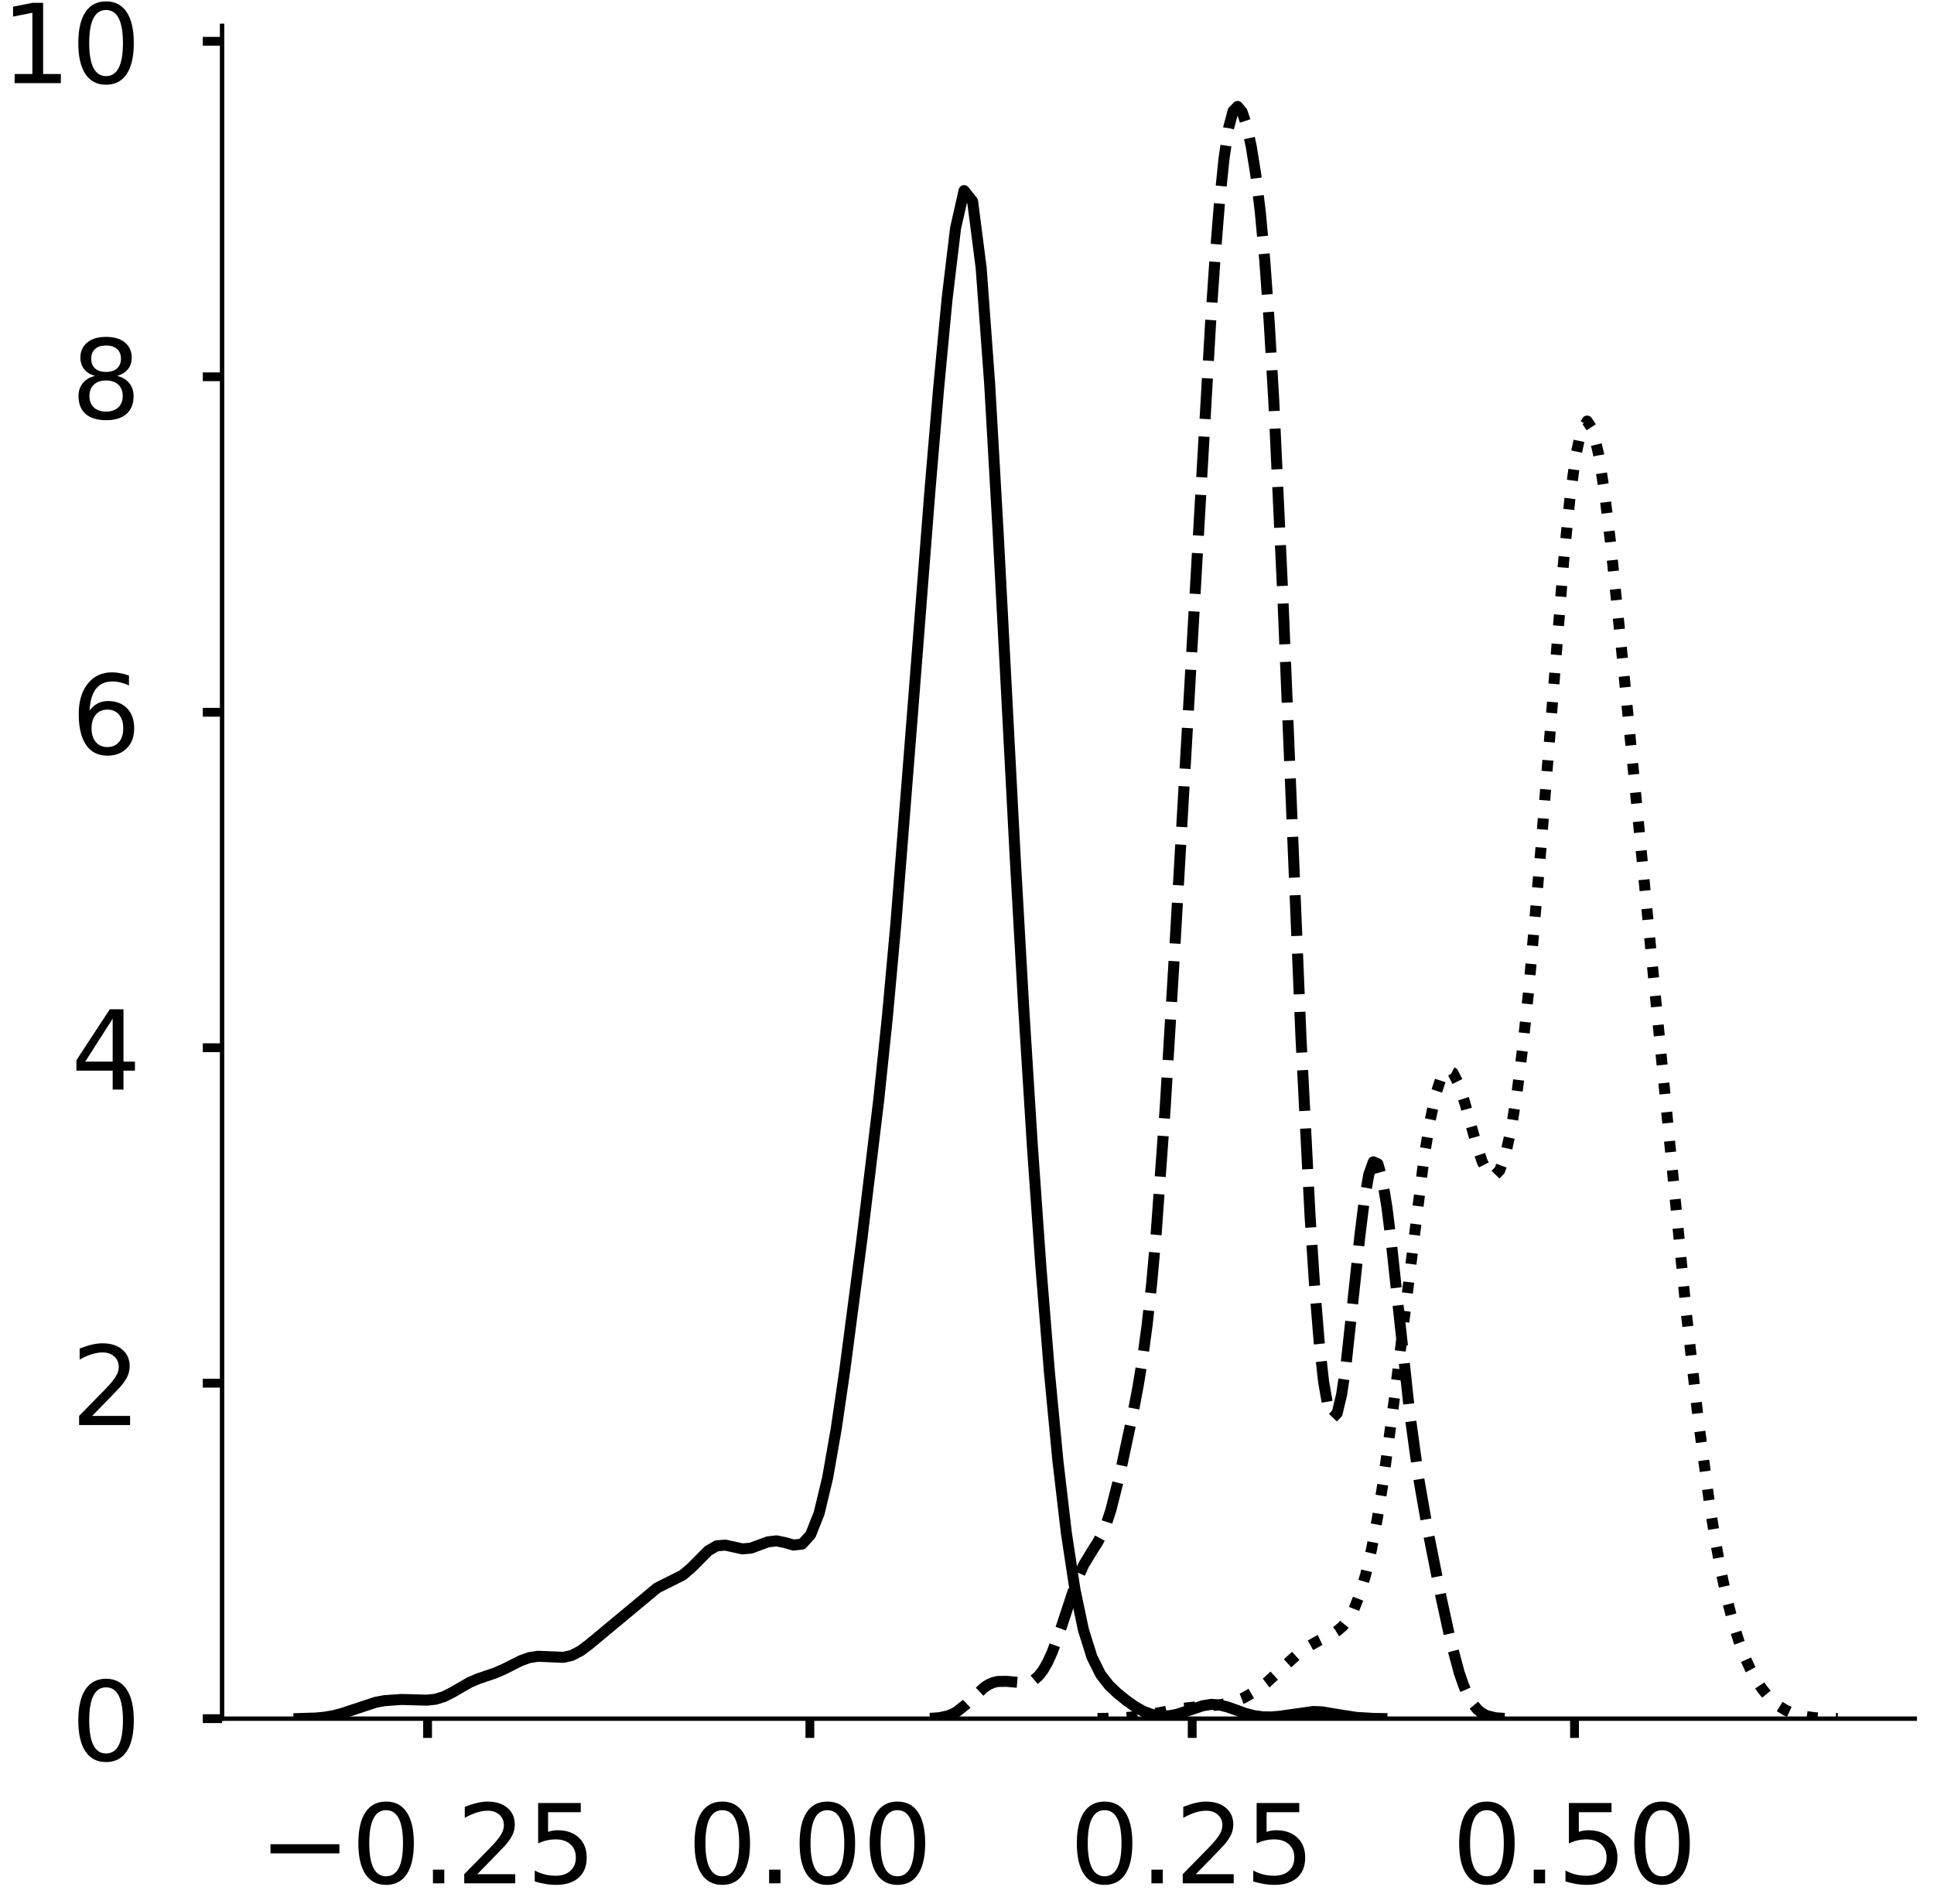 <?xml version="1.0" encoding="utf-8" standalone="no"?>
<!DOCTYPE svg PUBLIC "-//W3C//DTD SVG 1.1//EN"
  "http://www.w3.org/Graphics/SVG/1.1/DTD/svg11.dtd">
<!-- Created with matplotlib (https://matplotlib.org/) -->
<svg height="345.757pt" version="1.1" viewBox="0 0 351.187 345.757" width="351.187pt" xmlns="http://www.w3.org/2000/svg" xmlns:xlink="http://www.w3.org/1999/xlink">
 <defs>
  <style type="text/css">
*{stroke-linecap:butt;stroke-linejoin:round;}
  </style>
 </defs>
 <g id="figure_1">
  <g id="patch_1">
   <path d="M 0 345.757 
L 351.187 345.757 
L 351.187 0 
L 0 0 
z
" style="fill:#ffffff;"/>
  </g>
  <g id="axes_1">
   <g id="patch_2">
    <path d="M 40.325 312.057 
L 347.687 312.057 
L 347.687 4.695 
L 40.325 4.695 
z
" style="fill:#ffffff;"/>
   </g>
   <g id="matplotlib.axis_1">
    <g id="xtick_1">
     <g id="line2d_1">
      <defs>
       <path d="M 0 0 
L 0 3.5 
" id="m406a9c9885" style="stroke:#000000;stroke-width:1.6;"/>
      </defs>
      <g>
       <use style="stroke:#000000;stroke-width:1.6;" x="77.641" xlink:href="#m406a9c9885" y="312.057"/>
      </g>
     </g>
     <g id="text_1">
      <!-- −0.25 -->
      <defs>
       <path d="M 10.594 35.5 
L 73.188 35.5 
L 73.188 27.203 
L 10.594 27.203 
z
" id="DejaVuSans-8722"/>
       <path d="M 31.781 66.406 
Q 24.172 66.406 20.328 58.906 
Q 16.5 51.422 16.5 36.375 
Q 16.5 21.391 20.328 13.891 
Q 24.172 6.391 31.781 6.391 
Q 39.453 6.391 43.281 13.891 
Q 47.125 21.391 47.125 36.375 
Q 47.125 51.422 43.281 58.906 
Q 39.453 66.406 31.781 66.406 
z
M 31.781 74.219 
Q 44.047 74.219 50.516 64.516 
Q 56.984 54.828 56.984 36.375 
Q 56.984 17.969 50.516 8.266 
Q 44.047 -1.422 31.781 -1.422 
Q 19.531 -1.422 13.062 8.266 
Q 6.594 17.969 6.594 36.375 
Q 6.594 54.828 13.062 64.516 
Q 19.531 74.219 31.781 74.219 
z
" id="DejaVuSans-48"/>
       <path d="M 10.688 12.406 
L 21 12.406 
L 21 0 
L 10.688 0 
z
" id="DejaVuSans-46"/>
       <path d="M 19.188 8.297 
L 53.609 8.297 
L 53.609 0 
L 7.328 0 
L 7.328 8.297 
Q 12.938 14.109 22.625 23.891 
Q 32.328 33.688 34.812 36.531 
Q 39.547 41.844 41.422 45.531 
Q 43.312 49.219 43.312 52.781 
Q 43.312 58.594 39.234 62.25 
Q 35.156 65.922 28.609 65.922 
Q 23.969 65.922 18.812 64.312 
Q 13.672 62.703 7.812 59.422 
L 7.812 69.391 
Q 13.766 71.781 18.938 73 
Q 24.125 74.219 28.422 74.219 
Q 39.75 74.219 46.484 68.547 
Q 53.219 62.891 53.219 53.422 
Q 53.219 48.922 51.531 44.891 
Q 49.859 40.875 45.406 35.406 
Q 44.188 33.984 37.641 27.219 
Q 31.109 20.453 19.188 8.297 
z
" id="DejaVuSans-50"/>
       <path d="M 10.797 72.906 
L 49.516 72.906 
L 49.516 64.594 
L 19.828 64.594 
L 19.828 46.734 
Q 21.969 47.469 24.109 47.828 
Q 26.266 48.188 28.422 48.188 
Q 40.625 48.188 47.75 41.5 
Q 54.891 34.812 54.891 23.391 
Q 54.891 11.625 47.562 5.094 
Q 40.234 -1.422 26.906 -1.422 
Q 22.312 -1.422 17.547 -0.641 
Q 12.797 0.141 7.719 1.703 
L 7.719 11.625 
Q 12.109 9.234 16.797 8.062 
Q 21.484 6.891 26.703 6.891 
Q 35.156 6.891 40.078 11.328 
Q 45.016 15.766 45.016 23.391 
Q 45.016 31 40.078 35.438 
Q 35.156 39.891 26.703 39.891 
Q 22.75 39.891 18.812 39.016 
Q 14.891 38.141 10.797 36.281 
z
" id="DejaVuSans-53"/>
      </defs>
      <g transform="translate(46.995 341.954)scale(0.2 -0.2)">
       <use xlink:href="#DejaVuSans-8722"/>
       <use x="83.789" xlink:href="#DejaVuSans-48"/>
       <use x="147.412" xlink:href="#DejaVuSans-46"/>
       <use x="179.199" xlink:href="#DejaVuSans-50"/>
       <use x="242.822" xlink:href="#DejaVuSans-53"/>
      </g>
     </g>
    </g>
    <g id="xtick_2">
     <g id="line2d_2">
      <g>
       <use style="stroke:#000000;stroke-width:1.6;" x="147.064" xlink:href="#m406a9c9885" y="312.057"/>
      </g>
     </g>
     <g id="text_2">
      <!-- 0.00 -->
      <g transform="translate(124.798 341.954)scale(0.2 -0.2)">
       <use xlink:href="#DejaVuSans-48"/>
       <use x="63.623" xlink:href="#DejaVuSans-46"/>
       <use x="95.41" xlink:href="#DejaVuSans-48"/>
       <use x="159.033" xlink:href="#DejaVuSans-48"/>
      </g>
     </g>
    </g>
    <g id="xtick_3">
     <g id="line2d_3">
      <g>
       <use style="stroke:#000000;stroke-width:1.6;" x="216.487" xlink:href="#m406a9c9885" y="312.057"/>
      </g>
     </g>
     <g id="text_3">
      <!-- 0.25 -->
      <g transform="translate(194.221 341.954)scale(0.2 -0.2)">
       <use xlink:href="#DejaVuSans-48"/>
       <use x="63.623" xlink:href="#DejaVuSans-46"/>
       <use x="95.41" xlink:href="#DejaVuSans-50"/>
       <use x="159.033" xlink:href="#DejaVuSans-53"/>
      </g>
     </g>
    </g>
    <g id="xtick_4">
     <g id="line2d_4">
      <g>
       <use style="stroke:#000000;stroke-width:1.6;" x="285.91" xlink:href="#m406a9c9885" y="312.057"/>
      </g>
     </g>
     <g id="text_4">
      <!-- 0.50 -->
      <g transform="translate(263.644 341.954)scale(0.2 -0.2)">
       <use xlink:href="#DejaVuSans-48"/>
       <use x="63.623" xlink:href="#DejaVuSans-46"/>
       <use x="95.41" xlink:href="#DejaVuSans-53"/>
       <use x="159.033" xlink:href="#DejaVuSans-48"/>
      </g>
     </g>
    </g>
   </g>
   <g id="matplotlib.axis_2">
    <g id="ytick_1">
     <g id="line2d_5">
      <defs>
       <path d="M 0 0 
L -3.5 0 
" id="m33a89811f4" style="stroke:#000000;stroke-width:1.6;"/>
      </defs>
      <g>
       <use style="stroke:#000000;stroke-width:1.6;" x="40.325" xlink:href="#m33a89811f4" y="312.057"/>
      </g>
     </g>
     <g id="text_5">
      <!-- 0 -->
      <g transform="translate(12.9 319.655)scale(0.2 -0.2)">
       <use xlink:href="#DejaVuSans-48"/>
      </g>
     </g>
    </g>
    <g id="ytick_2">
     <g id="line2d_6">
      <g>
       <use style="stroke:#000000;stroke-width:1.6;" x="40.325" xlink:href="#m33a89811f4" y="251.146"/>
      </g>
     </g>
     <g id="text_6">
      <!-- 2 -->
      <g transform="translate(12.9 258.744)scale(0.2 -0.2)">
       <use xlink:href="#DejaVuSans-50"/>
      </g>
     </g>
    </g>
    <g id="ytick_3">
     <g id="line2d_7">
      <g>
       <use style="stroke:#000000;stroke-width:1.6;" x="40.325" xlink:href="#m33a89811f4" y="190.234"/>
      </g>
     </g>
     <g id="text_7">
      <!-- 4 -->
      <defs>
       <path d="M 37.797 64.312 
L 12.891 25.391 
L 37.797 25.391 
z
M 35.203 72.906 
L 47.609 72.906 
L 47.609 25.391 
L 58.016 25.391 
L 58.016 17.188 
L 47.609 17.188 
L 47.609 0 
L 37.797 0 
L 37.797 17.188 
L 4.891 17.188 
L 4.891 26.703 
z
" id="DejaVuSans-52"/>
      </defs>
      <g transform="translate(12.9 197.833)scale(0.2 -0.2)">
       <use xlink:href="#DejaVuSans-52"/>
      </g>
     </g>
    </g>
    <g id="ytick_4">
     <g id="line2d_8">
      <g>
       <use style="stroke:#000000;stroke-width:1.6;" x="40.325" xlink:href="#m33a89811f4" y="129.323"/>
      </g>
     </g>
     <g id="text_8">
      <!-- 6 -->
      <defs>
       <path d="M 33.016 40.375 
Q 26.375 40.375 22.484 35.828 
Q 18.609 31.297 18.609 23.391 
Q 18.609 15.531 22.484 10.953 
Q 26.375 6.391 33.016 6.391 
Q 39.656 6.391 43.531 10.953 
Q 47.406 15.531 47.406 23.391 
Q 47.406 31.297 43.531 35.828 
Q 39.656 40.375 33.016 40.375 
z
M 52.594 71.297 
L 52.594 62.312 
Q 48.875 64.062 45.094 64.984 
Q 41.312 65.922 37.594 65.922 
Q 27.828 65.922 22.672 59.328 
Q 17.531 52.734 16.797 39.406 
Q 19.672 43.656 24.016 45.922 
Q 28.375 48.188 33.594 48.188 
Q 44.578 48.188 50.953 41.516 
Q 57.328 34.859 57.328 23.391 
Q 57.328 12.156 50.688 5.359 
Q 44.047 -1.422 33.016 -1.422 
Q 20.359 -1.422 13.672 8.266 
Q 6.984 17.969 6.984 36.375 
Q 6.984 53.656 15.188 63.938 
Q 23.391 74.219 37.203 74.219 
Q 40.922 74.219 44.703 73.484 
Q 48.484 72.75 52.594 71.297 
z
" id="DejaVuSans-54"/>
      </defs>
      <g transform="translate(12.9 136.921)scale(0.2 -0.2)">
       <use xlink:href="#DejaVuSans-54"/>
      </g>
     </g>
    </g>
    <g id="ytick_5">
     <g id="line2d_9">
      <g>
       <use style="stroke:#000000;stroke-width:1.6;" x="40.325" xlink:href="#m33a89811f4" y="68.411"/>
      </g>
     </g>
     <g id="text_9">
      <!-- 8 -->
      <defs>
       <path d="M 31.781 34.625 
Q 24.75 34.625 20.719 30.859 
Q 16.703 27.094 16.703 20.516 
Q 16.703 13.922 20.719 10.156 
Q 24.75 6.391 31.781 6.391 
Q 38.812 6.391 42.859 10.172 
Q 46.922 13.969 46.922 20.516 
Q 46.922 27.094 42.891 30.859 
Q 38.875 34.625 31.781 34.625 
z
M 21.922 38.812 
Q 15.578 40.375 12.031 44.719 
Q 8.5 49.078 8.5 55.328 
Q 8.5 64.062 14.719 69.141 
Q 20.953 74.219 31.781 74.219 
Q 42.672 74.219 48.875 69.141 
Q 55.078 64.062 55.078 55.328 
Q 55.078 49.078 51.531 44.719 
Q 48 40.375 41.703 38.812 
Q 48.828 37.156 52.797 32.312 
Q 56.781 27.484 56.781 20.516 
Q 56.781 9.906 50.312 4.234 
Q 43.844 -1.422 31.781 -1.422 
Q 19.734 -1.422 13.25 4.234 
Q 6.781 9.906 6.781 20.516 
Q 6.781 27.484 10.781 32.312 
Q 14.797 37.156 21.922 38.812 
z
M 18.312 54.391 
Q 18.312 48.734 21.844 45.562 
Q 25.391 42.391 31.781 42.391 
Q 38.141 42.391 41.719 45.562 
Q 45.312 48.734 45.312 54.391 
Q 45.312 60.062 41.719 63.234 
Q 38.141 66.406 31.781 66.406 
Q 25.391 66.406 21.844 63.234 
Q 18.312 60.062 18.312 54.391 
z
" id="DejaVuSans-56"/>
      </defs>
      <g transform="translate(12.9 76.01)scale(0.2 -0.2)">
       <use xlink:href="#DejaVuSans-56"/>
      </g>
     </g>
    </g>
    <g id="ytick_6">
     <g id="line2d_10">
      <g>
       <use style="stroke:#000000;stroke-width:1.6;" x="40.325" xlink:href="#m33a89811f4" y="7.5"/>
      </g>
     </g>
     <g id="text_10">
      <!-- 10 -->
      <defs>
       <path d="M 12.406 8.297 
L 28.516 8.297 
L 28.516 63.922 
L 10.984 60.406 
L 10.984 69.391 
L 28.422 72.906 
L 38.281 72.906 
L 38.281 8.297 
L 54.391 8.297 
L 54.391 0 
L 12.406 0 
z
" id="DejaVuSans-49"/>
      </defs>
      <g transform="translate(0.175 15.098)scale(0.2 -0.2)">
       <use xlink:href="#DejaVuSans-49"/>
       <use x="63.623" xlink:href="#DejaVuSans-48"/>
      </g>
     </g>
    </g>
   </g>
   <g id="line2d_11">
    <path clip-path="url(#p88c454a303)" d="M 54.296 312.037 
L 57.393 311.938 
L 58.941 311.79 
L 60.489 311.527 
L 62.038 311.13 
L 68.231 309.083 
L 69.779 308.794 
L 72.876 308.572 
L 77.521 308.696 
L 79.069 308.531 
L 80.617 308.056 
L 82.166 307.275 
L 85.262 305.483 
L 86.81 304.816 
L 89.907 303.767 
L 91.455 303.096 
L 94.552 301.535 
L 96.1 300.975 
L 97.649 300.73 
L 102.294 300.924 
L 103.842 300.565 
L 105.39 299.763 
L 106.938 298.612 
L 119.325 288.317 
L 123.97 285.99 
L 125.518 284.672 
L 128.615 281.562 
L 130.163 280.67 
L 131.711 280.548 
L 134.808 281.228 
L 136.356 281.094 
L 139.453 279.955 
L 141.001 279.771 
L 142.55 280.089 
L 144.098 280.537 
L 145.646 280.359 
L 147.194 278.67 
L 148.743 274.753 
L 150.291 268.294 
L 151.839 259.474 
L 153.388 248.879 
L 156.484 225.2 
L 159.581 199.555 
L 161.129 184.713 
L 162.678 167.717 
L 165.774 128.586 
L 168.871 88.988 
L 170.419 70.752 
L 171.967 54.363 
L 173.516 41.435 
L 175.064 34.608 
L 176.612 36.57 
L 178.161 48.598 
L 179.709 69.668 
L 181.257 96.828 
L 184.354 155.829 
L 185.902 183.152 
L 187.45 207.865 
L 188.999 229.829 
L 190.547 248.976 
L 192.095 265.195 
L 193.644 278.395 
L 195.192 288.587 
L 196.74 295.95 
L 198.289 300.883 
L 199.837 303.999 
L 201.385 305.998 
L 202.934 307.465 
L 204.482 308.72 
L 206.03 309.821 
L 207.578 310.7 
L 209.127 311.285 
L 210.675 311.558 
L 212.223 311.541 
L 213.772 311.264 
L 218.417 309.707 
L 219.965 309.464 
L 221.513 309.572 
L 223.062 309.988 
L 226.158 311.105 
L 227.706 311.508 
L 229.255 311.72 
L 230.803 311.749 
L 232.351 311.622 
L 238.545 310.749 
L 240.093 310.827 
L 243.19 311.348 
L 246.286 311.826 
L 249.383 312.013 
L 250.931 312.037 
L 250.931 312.037 
" style="fill:none;stroke:#000000;stroke-linecap:square;stroke-width:2;"/>
   </g>
   <g id="line2d_12">
    <path clip-path="url(#p88c454a303)" d="M 168.857 312.004 
L 170.5 311.896 
L 172.143 311.546 
L 172.965 311.22 
L 173.787 310.764 
L 175.43 309.457 
L 178.717 306.381 
L 179.538 305.854 
L 180.36 305.496 
L 181.182 305.301 
L 182.825 305.282 
L 186.112 305.575 
L 186.934 305.411 
L 187.755 305.016 
L 188.577 304.318 
L 189.399 303.268 
L 190.22 301.842 
L 191.042 300.046 
L 192.685 295.541 
L 195.15 288.055 
L 195.972 285.916 
L 196.794 284.123 
L 198.437 281.404 
L 199.259 280.142 
L 200.08 278.631 
L 200.902 276.67 
L 201.724 274.154 
L 203.367 267.646 
L 205.832 256.093 
L 206.654 251.743 
L 207.476 246.717 
L 208.297 240.623 
L 209.119 233.117 
L 209.941 224 
L 211.584 201.124 
L 213.227 173.889 
L 219.801 59.058 
L 220.622 47.022 
L 221.444 36.781 
L 222.266 28.772 
L 223.087 23.238 
L 223.909 20.172 
L 224.731 19.331 
L 225.552 20.328 
L 226.374 22.795 
L 227.196 26.534 
L 228.017 31.614 
L 228.839 38.363 
L 229.661 47.244 
L 230.482 58.673 
L 231.304 72.835 
L 232.948 108.401 
L 236.234 188.285 
L 237.878 220.605 
L 238.699 233.287 
L 239.521 243.406 
L 240.343 250.855 
L 241.164 255.554 
L 241.986 257.458 
L 242.808 256.601 
L 243.629 253.16 
L 244.451 247.517 
L 246.094 232.315 
L 246.916 224.544 
L 247.738 217.919 
L 248.559 213.221 
L 249.381 210.959 
L 250.203 211.32 
L 251.024 214.187 
L 251.846 219.197 
L 252.668 225.816 
L 255.954 256.343 
L 257.598 268.313 
L 259.241 277.728 
L 261.706 290.13 
L 263.35 297.66 
L 264.993 303.789 
L 265.815 306.14 
L 266.636 307.995 
L 267.458 309.389 
L 268.28 310.384 
L 269.101 311.058 
L 269.923 311.49 
L 271.566 311.899 
L 273.21 312.006 
L 273.21 312.006 
" style="fill:none;stroke:#000000;stroke-dasharray:7.4,3.2;stroke-dashoffset:0;stroke-width:2;"/>
   </g>
   <g id="line2d_13">
    <path clip-path="url(#p88c454a303)" d="M 199.301 312.036 
L 203.534 311.936 
L 206.709 311.65 
L 209.884 311.102 
L 214.118 310.261 
L 217.293 309.904 
L 221.527 309.555 
L 223.643 309.108 
L 225.76 308.315 
L 227.877 307.119 
L 229.994 305.514 
L 233.169 302.583 
L 235.286 300.649 
L 237.402 299.048 
L 239.519 297.865 
L 241.636 296.859 
L 242.694 296.226 
L 243.753 295.337 
L 244.811 294.032 
L 245.87 292.134 
L 246.928 289.473 
L 247.986 285.903 
L 249.045 281.328 
L 250.103 275.714 
L 251.161 269.097 
L 253.278 253.34 
L 258.57 210.33 
L 259.629 203.767 
L 260.687 198.746 
L 261.745 195.534 
L 262.804 194.248 
L 263.862 194.812 
L 264.921 196.951 
L 265.979 200.212 
L 268.096 207.794 
L 269.154 210.94 
L 270.212 212.988 
L 271.271 213.584 
L 272.329 212.491 
L 273.388 209.578 
L 274.446 204.79 
L 275.504 198.133 
L 276.563 189.664 
L 277.621 179.501 
L 279.738 154.962 
L 283.971 101.439 
L 285.03 90.931 
L 286.088 82.976 
L 287.147 78.069 
L 288.205 76.454 
L 289.263 78.088 
L 290.322 82.655 
L 291.38 89.637 
L 292.439 98.413 
L 294.555 118.984 
L 306.198 238.226 
L 308.314 257.172 
L 310.431 273.109 
L 311.49 279.75 
L 312.548 285.49 
L 313.606 290.373 
L 314.665 294.475 
L 315.723 297.894 
L 316.781 300.731 
L 317.84 303.081 
L 318.898 305.024 
L 319.957 306.625 
L 321.015 307.934 
L 322.073 308.992 
L 323.132 309.831 
L 324.19 310.482 
L 325.249 310.973 
L 327.365 311.59 
L 329.482 311.88 
L 332.657 312.023 
L 333.716 312.034 
L 333.716 312.034 
" style="fill:none;stroke:#000000;stroke-dasharray:2,3.3;stroke-dashoffset:0;stroke-width:2;"/>
   </g>
   <g id="patch_3">
    <path d="M 40.325 312.057 
L 40.325 4.695 
" style="fill:none;stroke:#000000;stroke-linecap:square;stroke-linejoin:miter;stroke-width:0.8;"/>
   </g>
   <g id="patch_4">
    <path d="M 40.325 312.057 
L 347.687 312.057 
" style="fill:none;stroke:#000000;stroke-linecap:square;stroke-linejoin:miter;stroke-width:0.8;"/>
   </g>
  </g>
  <g id="axes_2">
   <g id="patch_5">
    <path d="M 389.922 312.057 
L 697.283 312.057 
L 697.283 4.695 
L 389.922 4.695 
z
" style="fill:#ffffff;"/>
   </g>
   <g id="matplotlib.axis_3">
    <g id="xtick_5">
     <g id="line2d_14">
      <g>
       <use style="stroke:#000000;stroke-width:1.6;" x="442.852" xlink:href="#m406a9c9885" y="312.057"/>
      </g>
     </g>
     <g id="text_11">
      <!-- 0.0 -->
      <g transform="translate(426.949 341.954)scale(0.2 -0.2)">
       <use xlink:href="#DejaVuSans-48"/>
       <use x="63.623" xlink:href="#DejaVuSans-46"/>
       <use x="95.41" xlink:href="#DejaVuSans-48"/>
      </g>
     </g>
    </g>
    <g id="xtick_6">
     <g id="line2d_15">
      <g>
       <use style="stroke:#000000;stroke-width:1.6;" x="504.461" xlink:href="#m406a9c9885" y="312.057"/>
      </g>
     </g>
     <g id="text_12">
      <!-- 0.2 -->
      <g transform="translate(488.558 341.954)scale(0.2 -0.2)">
       <use xlink:href="#DejaVuSans-48"/>
       <use x="63.623" xlink:href="#DejaVuSans-46"/>
       <use x="95.41" xlink:href="#DejaVuSans-50"/>
      </g>
     </g>
    </g>
    <g id="xtick_7">
     <g id="line2d_16">
      <g>
       <use style="stroke:#000000;stroke-width:1.6;" x="566.071" xlink:href="#m406a9c9885" y="312.057"/>
      </g>
     </g>
     <g id="text_13">
      <!-- 0.4 -->
      <g transform="translate(550.168 341.954)scale(0.2 -0.2)">
       <use xlink:href="#DejaVuSans-48"/>
       <use x="63.623" xlink:href="#DejaVuSans-46"/>
       <use x="95.41" xlink:href="#DejaVuSans-52"/>
      </g>
     </g>
    </g>
    <g id="xtick_8">
     <g id="line2d_17">
      <g>
       <use style="stroke:#000000;stroke-width:1.6;" x="627.68" xlink:href="#m406a9c9885" y="312.057"/>
      </g>
     </g>
     <g id="text_14">
      <!-- 0.6 -->
      <g transform="translate(611.777 341.954)scale(0.2 -0.2)">
       <use xlink:href="#DejaVuSans-48"/>
       <use x="63.623" xlink:href="#DejaVuSans-46"/>
       <use x="95.41" xlink:href="#DejaVuSans-54"/>
      </g>
     </g>
    </g>
    <g id="xtick_9">
     <g id="line2d_18">
      <g>
       <use style="stroke:#000000;stroke-width:1.6;" x="689.29" xlink:href="#m406a9c9885" y="312.057"/>
      </g>
     </g>
     <g id="text_15">
      <!-- 0.8 -->
      <g transform="translate(673.387 341.954)scale(0.2 -0.2)">
       <use xlink:href="#DejaVuSans-48"/>
       <use x="63.623" xlink:href="#DejaVuSans-46"/>
       <use x="95.41" xlink:href="#DejaVuSans-56"/>
      </g>
     </g>
    </g>
   </g>
   <g id="matplotlib.axis_4">
    <g id="ytick_7">
     <g id="line2d_19">
      <g>
       <use style="stroke:#000000;stroke-width:1.6;" x="389.922" xlink:href="#m33a89811f4" y="312.057"/>
      </g>
     </g>
     <g id="text_16">
      <!-- 0 -->
      <g transform="translate(362.497 319.655)scale(0.2 -0.2)">
       <use xlink:href="#DejaVuSans-48"/>
      </g>
     </g>
    </g>
    <g id="ytick_8">
     <g id="line2d_20">
      <g>
       <use style="stroke:#000000;stroke-width:1.6;" x="389.922" xlink:href="#m33a89811f4" y="251.388"/>
      </g>
     </g>
     <g id="text_17">
      <!-- 1 -->
      <g transform="translate(362.497 258.987)scale(0.2 -0.2)">
       <use xlink:href="#DejaVuSans-49"/>
      </g>
     </g>
    </g>
    <g id="ytick_9">
     <g id="line2d_21">
      <g>
       <use style="stroke:#000000;stroke-width:1.6;" x="389.922" xlink:href="#m33a89811f4" y="190.72"/>
      </g>
     </g>
     <g id="text_18">
      <!-- 2 -->
      <g transform="translate(362.497 198.319)scale(0.2 -0.2)">
       <use xlink:href="#DejaVuSans-50"/>
      </g>
     </g>
    </g>
    <g id="ytick_10">
     <g id="line2d_22">
      <g>
       <use style="stroke:#000000;stroke-width:1.6;" x="389.922" xlink:href="#m33a89811f4" y="130.052"/>
      </g>
     </g>
     <g id="text_19">
      <!-- 3 -->
      <defs>
       <path d="M 40.578 39.312 
Q 47.656 37.797 51.625 33 
Q 55.609 28.219 55.609 21.188 
Q 55.609 10.406 48.188 4.484 
Q 40.766 -1.422 27.094 -1.422 
Q 22.516 -1.422 17.656 -0.516 
Q 12.797 0.391 7.625 2.203 
L 7.625 11.719 
Q 11.719 9.328 16.594 8.109 
Q 21.484 6.891 26.812 6.891 
Q 36.078 6.891 40.938 10.547 
Q 45.797 14.203 45.797 21.188 
Q 45.797 27.641 41.281 31.266 
Q 36.766 34.906 28.719 34.906 
L 20.219 34.906 
L 20.219 43.016 
L 29.109 43.016 
Q 36.375 43.016 40.234 45.922 
Q 44.094 48.828 44.094 54.297 
Q 44.094 59.906 40.109 62.906 
Q 36.141 65.922 28.719 65.922 
Q 24.656 65.922 20.016 65.031 
Q 15.375 64.156 9.812 62.312 
L 9.812 71.094 
Q 15.438 72.656 20.344 73.438 
Q 25.25 74.219 29.594 74.219 
Q 40.828 74.219 47.359 69.109 
Q 53.906 64.016 53.906 55.328 
Q 53.906 49.266 50.438 45.094 
Q 46.969 40.922 40.578 39.312 
z
" id="DejaVuSans-51"/>
      </defs>
      <g transform="translate(362.497 137.65)scale(0.2 -0.2)">
       <use xlink:href="#DejaVuSans-51"/>
      </g>
     </g>
    </g>
    <g id="ytick_11">
     <g id="line2d_23">
      <g>
       <use style="stroke:#000000;stroke-width:1.6;" x="389.922" xlink:href="#m33a89811f4" y="69.383"/>
      </g>
     </g>
     <g id="text_20">
      <!-- 4 -->
      <g transform="translate(362.497 76.982)scale(0.2 -0.2)">
       <use xlink:href="#DejaVuSans-52"/>
      </g>
     </g>
    </g>
    <g id="ytick_12">
     <g id="line2d_24">
      <g>
       <use style="stroke:#000000;stroke-width:1.6;" x="389.922" xlink:href="#m33a89811f4" y="8.715"/>
      </g>
     </g>
     <g id="text_21">
      <!-- 5 -->
      <g transform="translate(362.497 16.313)scale(0.2 -0.2)">
       <use xlink:href="#DejaVuSans-53"/>
      </g>
     </g>
    </g>
   </g>
   <g id="line2d_25">
    <path clip-path="url(#p7f4627801c)" d="M 0 0 
" style="fill:none;stroke:#000000;stroke-linecap:square;stroke-width:2;"/>
   </g>
   <g id="line2d_26">
    <path clip-path="url(#p7f4627801c)" d="M 0 0 
" style="fill:none;stroke:#000000;stroke-dasharray:7.4,3.2;stroke-dashoffset:0;stroke-width:2;"/>
   </g>
   <g id="patch_6">
    <path style="fill:none;stroke:#000000;stroke-linecap:square;stroke-linejoin:miter;stroke-width:0.8;"/>
   </g>
   <g id="patch_7">
    <path style="fill:none;stroke:#000000;stroke-linecap:square;stroke-linejoin:miter;stroke-width:0.8;"/>
   </g>
  </g>
 </g>
 <defs>
  <clipPath id="p88c454a303">
   <rect height="307.362" width="307.362" x="40.325" y="4.695"/>
  </clipPath>
  <clipPath id="p7f4627801c">
   <rect height="307.362" width="307.362" x="389.922" y="4.695"/>
  </clipPath>
 </defs>
</svg>
